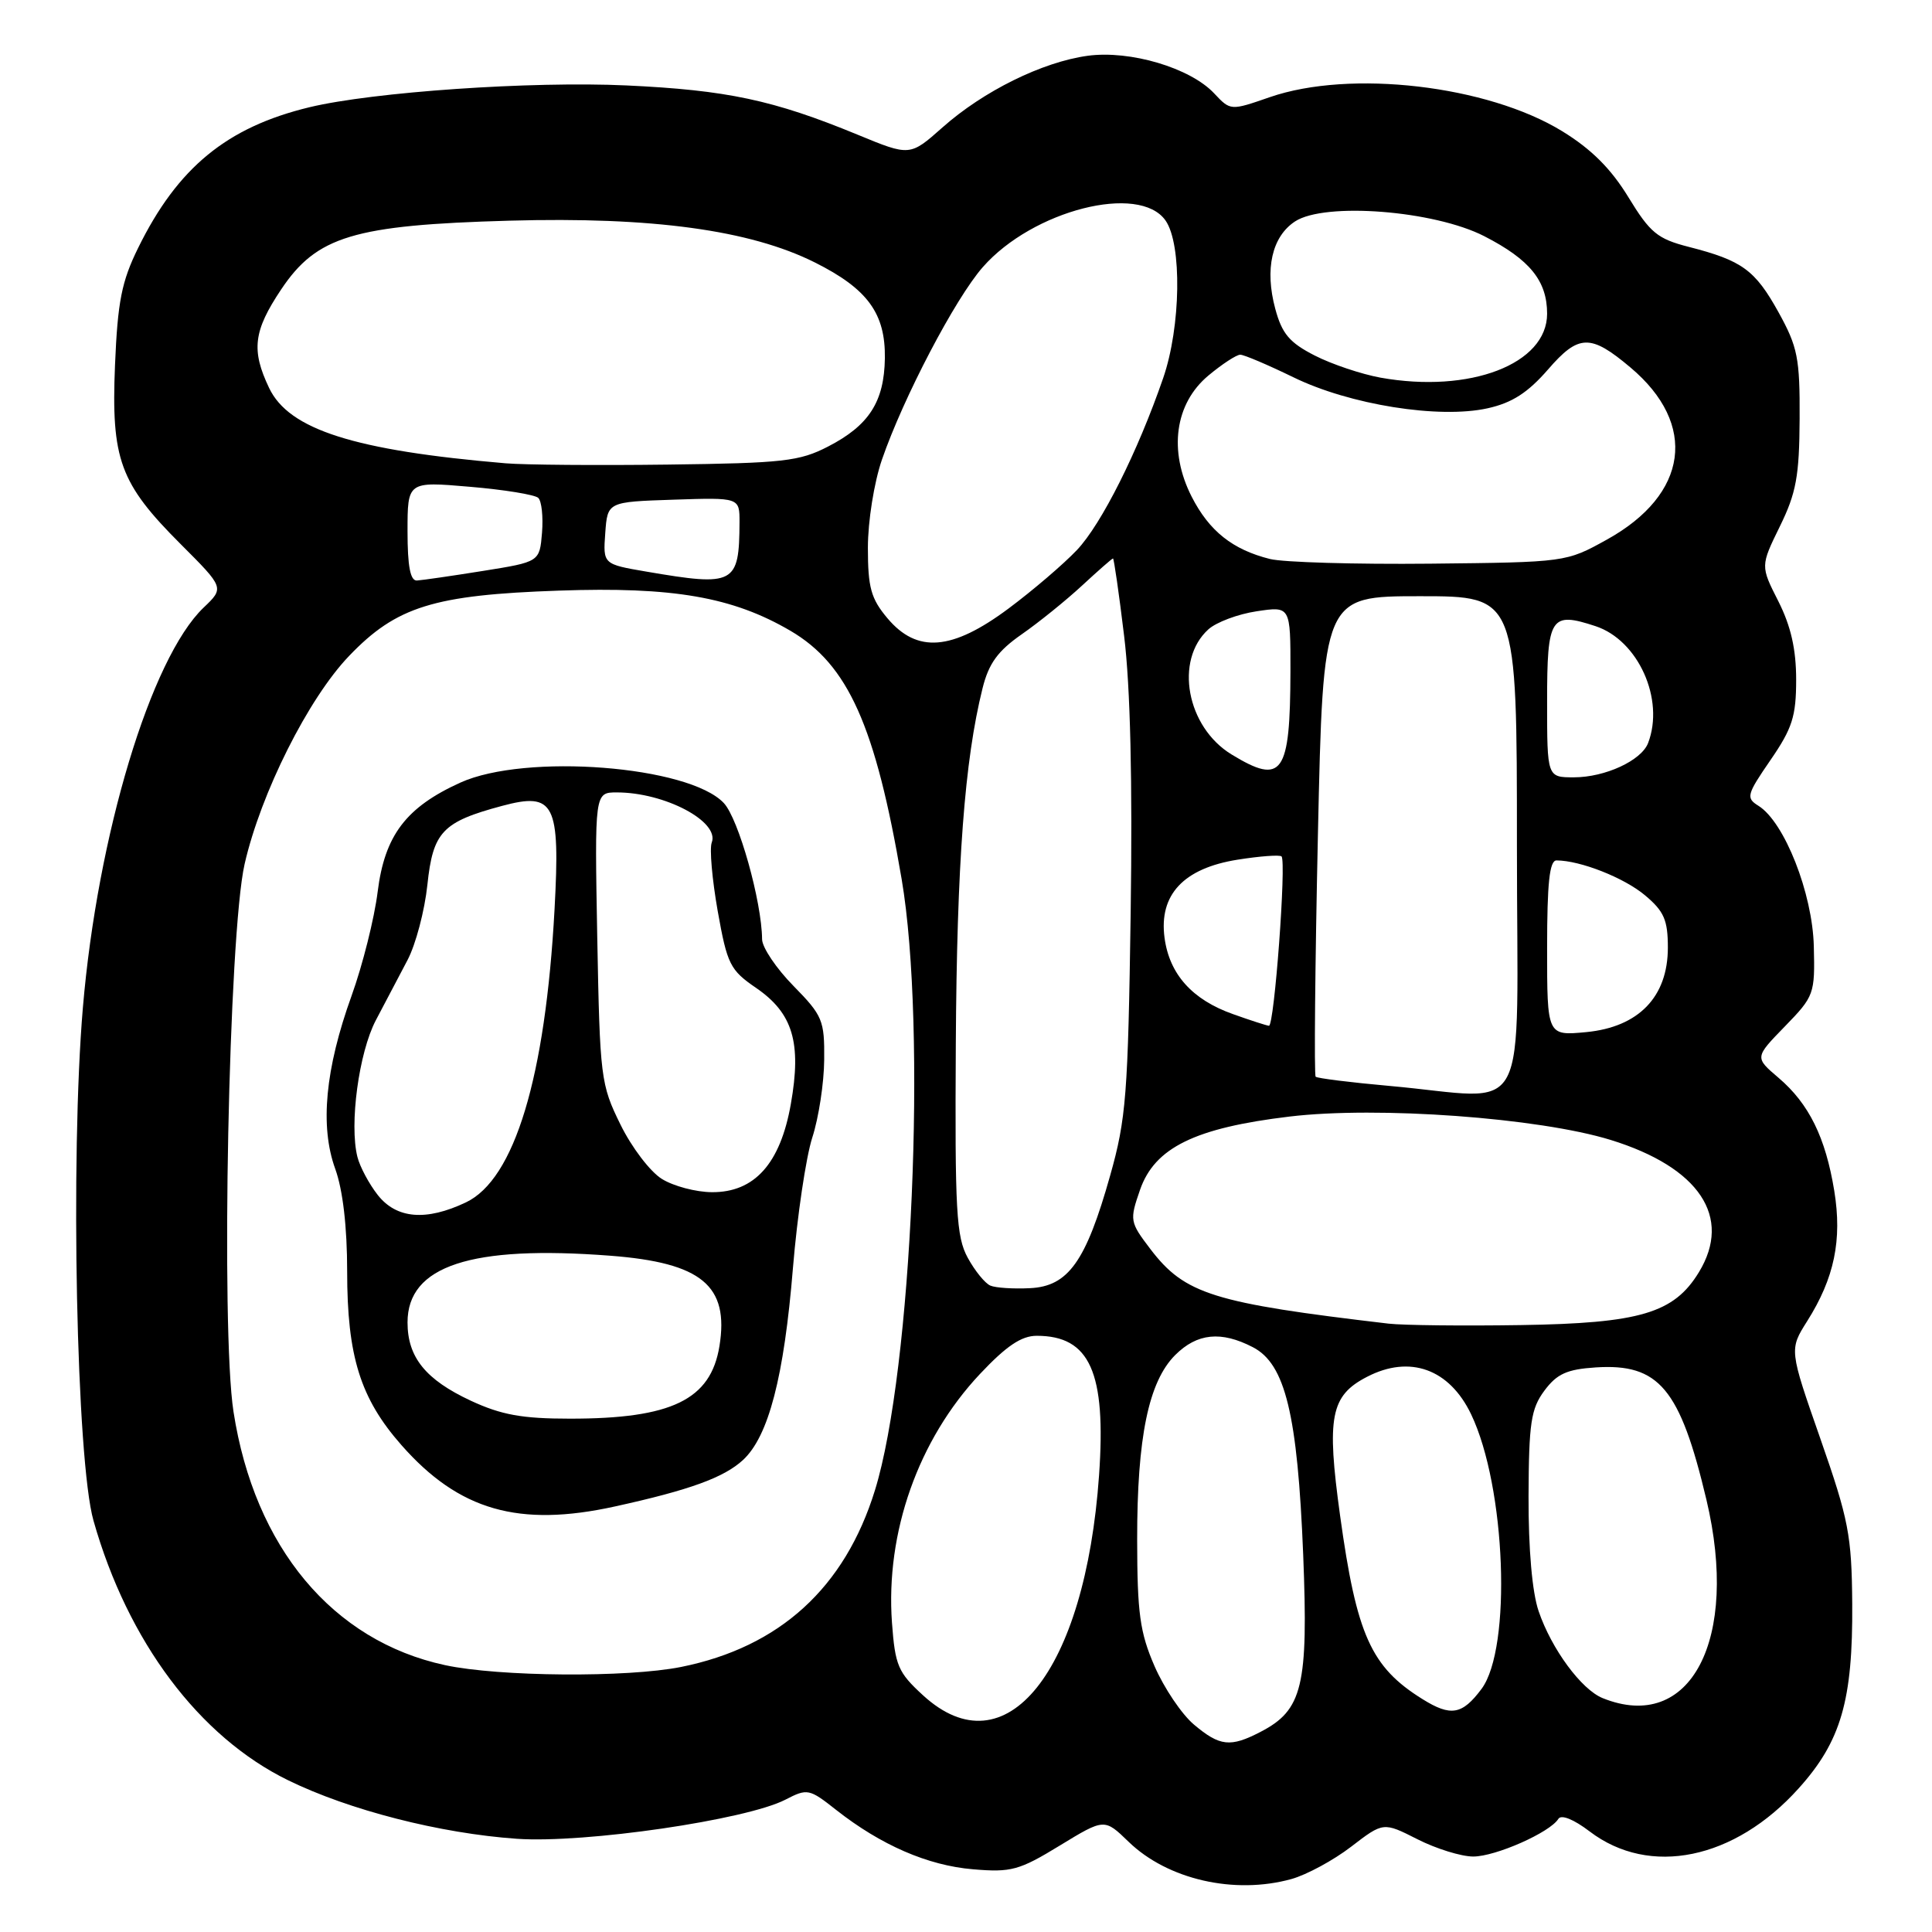 <?xml version="1.0" encoding="UTF-8" standalone="no"?>
<!DOCTYPE svg PUBLIC "-//W3C//DTD SVG 1.1//EN" "http://www.w3.org/Graphics/SVG/1.1/DTD/svg11.dtd" >
<svg xmlns="http://www.w3.org/2000/svg" xmlns:xlink="http://www.w3.org/1999/xlink" version="1.1" viewBox="0 0 256 256">
 <g >
 <path fill="currentColor"
d=" M 171.13 248.98 C 173.13 248.42 176.69 246.50 179.03 244.70 C 183.30 241.42 183.30 241.42 187.82 243.71 C 190.30 244.97 193.63 246.00 195.21 246.00 C 198.17 246.00 205.38 242.81 206.49 241.01 C 206.87 240.40 208.53 241.07 210.63 242.67 C 218.58 248.73 229.85 246.41 238.33 236.97 C 243.95 230.73 245.52 225.31 245.43 212.50 C 245.36 203.45 244.96 201.37 241.22 190.67 C 237.08 178.83 237.08 178.83 239.46 175.06 C 243.06 169.36 244.11 164.31 243.05 157.79 C 241.89 150.71 239.70 146.25 235.66 142.81 C 232.50 140.12 232.50 140.12 236.50 136.01 C 240.39 132.01 240.50 131.71 240.34 125.39 C 240.17 118.37 236.45 108.92 233.00 106.77 C 231.33 105.73 231.44 105.31 234.60 100.71 C 237.49 96.51 238.00 94.92 238.00 90.06 C 238.00 86.03 237.30 82.96 235.64 79.67 C 233.27 75.00 233.27 75.00 235.84 69.75 C 238.01 65.33 238.42 63.08 238.46 55.50 C 238.50 47.43 238.20 45.97 235.66 41.37 C 232.55 35.76 230.84 34.52 223.76 32.71 C 219.62 31.65 218.65 30.85 215.77 26.13 C 213.47 22.36 210.86 19.75 206.99 17.38 C 197.09 11.31 178.92 9.19 168.27 12.87 C 163.05 14.68 163.05 14.68 160.88 12.37 C 157.71 8.99 149.75 6.63 144.13 7.39 C 138.13 8.21 130.32 12.06 124.89 16.88 C 120.57 20.71 120.57 20.71 113.62 17.84 C 102.48 13.25 96.31 11.94 83.00 11.32 C 70.40 10.74 49.44 12.18 41.00 14.21 C 30.06 16.85 23.53 22.21 18.30 32.86 C 16.12 37.29 15.59 39.96 15.24 48.36 C 14.72 60.89 15.88 64.04 23.94 72.10 C 29.73 77.89 29.73 77.89 26.97 80.52 C 19.98 87.22 12.92 110.64 10.98 133.54 C 9.30 153.36 10.13 193.56 12.39 201.50 C 16.93 217.52 26.39 230.13 38.17 235.89 C 46.28 239.86 58.33 242.94 68.50 243.65 C 77.50 244.27 98.87 241.15 104.08 238.46 C 106.98 236.96 107.23 237.01 110.79 239.82 C 116.73 244.49 122.94 247.19 128.93 247.69 C 133.99 248.12 135.05 247.83 140.42 244.55 C 146.34 240.94 146.34 240.94 149.54 244.04 C 154.71 249.05 163.57 251.08 171.13 248.98 Z  M 158.21 228.52 C 156.59 227.16 154.24 223.67 152.98 220.77 C 151.04 216.30 150.69 213.76 150.68 204.00 C 150.67 190.45 152.19 183.08 155.72 179.55 C 158.63 176.65 161.80 176.33 166.01 178.51 C 170.31 180.73 171.93 187.42 172.68 206.01 C 173.37 223.40 172.60 226.60 167.03 229.48 C 163.03 231.56 161.63 231.40 158.21 228.52 Z  M 122.31 224.64 C 118.99 221.60 118.61 220.70 118.19 215.01 C 117.33 203.06 121.67 190.77 129.84 182.07 C 133.34 178.35 135.34 177.00 137.37 177.00 C 144.42 177.00 146.59 181.84 145.63 195.49 C 143.80 221.53 133.27 234.69 122.31 224.64 Z  M 188.50 225.15 C 181.66 220.90 179.76 216.66 177.57 200.84 C 175.76 187.73 176.30 184.93 181.15 182.43 C 186.81 179.50 192.05 181.39 194.93 187.40 C 199.54 197.03 200.34 218.38 196.31 223.79 C 193.75 227.22 192.24 227.48 188.50 225.15 Z  M 212.36 225.01 C 209.54 223.87 205.59 218.51 203.88 213.50 C 203.02 211.01 202.52 205.27 202.54 198.27 C 202.58 188.53 202.86 186.67 204.64 184.27 C 206.30 182.04 207.62 181.44 211.44 181.19 C 219.82 180.65 222.61 183.97 226.11 198.72 C 230.51 217.26 224.00 229.71 212.36 225.01 Z  M 58.97 220.64 C 44.07 217.43 33.72 205.02 30.94 187.06 C 29.24 176.06 30.30 123.76 32.41 114.50 C 34.55 105.11 40.86 92.53 46.27 86.90 C 52.53 80.37 57.47 78.83 74.05 78.26 C 89.20 77.73 97.08 79.10 104.75 83.59 C 112.38 88.07 116.01 96.17 119.47 116.47 C 122.83 136.20 120.86 181.54 115.94 197.45 C 111.95 210.38 103.31 218.25 90.25 220.88 C 83.11 222.31 66.13 222.18 58.97 220.64 Z  M 81.50 199.61 C 91.39 197.44 95.94 195.78 98.46 193.45 C 101.84 190.31 103.89 182.46 105.07 168.00 C 105.64 161.12 106.79 153.36 107.63 150.74 C 108.48 148.13 109.19 143.48 109.21 140.42 C 109.26 135.20 109.00 134.57 105.13 130.63 C 102.86 128.32 100.99 125.54 100.98 124.46 C 100.94 119.45 97.86 108.48 95.91 106.41 C 91.28 101.47 69.62 99.79 61.00 103.70 C 53.79 106.97 50.97 110.70 50.04 118.18 C 49.60 121.70 48.05 127.88 46.59 131.93 C 43.09 141.64 42.37 149.22 44.42 154.88 C 45.43 157.67 46.00 162.57 46.00 168.45 C 46.00 179.71 47.74 185.29 53.19 191.48 C 60.81 200.14 68.74 202.42 81.50 199.61 Z  M 184.00 175.39 C 160.77 172.66 157.00 171.49 152.45 165.53 C 149.70 161.92 149.66 161.70 151.06 157.66 C 153.00 152.07 158.34 149.45 170.87 147.95 C 182.52 146.55 203.91 148.11 213.43 151.05 C 225.17 154.68 229.57 161.27 225.11 168.58 C 221.81 174.00 217.30 175.34 201.50 175.58 C 193.80 175.70 185.93 175.61 184.00 175.39 Z  M 131.23 170.35 C 130.53 170.06 129.18 168.40 128.23 166.66 C 126.71 163.88 126.52 160.48 126.65 138.32 C 126.79 114.38 127.81 100.75 130.19 91.21 C 131.01 87.91 132.21 86.26 135.38 84.05 C 137.65 82.47 141.24 79.57 143.38 77.59 C 145.51 75.62 147.35 74.00 147.48 74.00 C 147.60 74.00 148.27 78.61 148.95 84.25 C 149.78 90.98 150.07 103.59 149.82 121.00 C 149.47 145.04 149.22 148.27 147.10 155.77 C 143.89 167.17 141.55 170.45 136.47 170.69 C 134.29 170.80 131.93 170.65 131.23 170.35 Z  M 184.11 143.89 C 178.95 143.43 174.55 142.88 174.33 142.67 C 174.12 142.45 174.25 128.04 174.63 110.64 C 175.32 79.00 175.32 79.00 188.16 79.00 C 201.00 79.00 201.00 79.00 201.00 112.00 C 201.00 149.64 203.15 145.58 184.11 143.89 Z  M 205.00 125.63 C 205.00 116.99 205.32 114.00 206.25 114.01 C 209.41 114.02 215.21 116.31 217.97 118.63 C 220.50 120.75 221.00 121.91 221.00 125.57 C 221.00 132.09 217.13 136.09 210.19 136.76 C 205.00 137.25 205.00 137.25 205.00 125.63 Z  M 163.39 134.38 C 157.98 132.47 154.96 129.10 154.31 124.28 C 153.54 118.56 156.82 115.05 164.00 113.91 C 166.96 113.44 169.58 113.25 169.81 113.48 C 170.47 114.14 168.85 136.01 168.14 135.92 C 167.79 135.88 165.65 135.19 163.39 134.38 Z  M 205.00 92.97 C 205.00 81.72 205.46 81.01 211.42 82.97 C 217.08 84.84 220.60 92.67 218.38 98.46 C 217.49 100.78 212.68 103.00 208.55 103.00 C 205.00 103.00 205.00 103.00 205.00 92.97 Z  M 163.19 99.97 C 157.23 96.34 155.59 87.49 160.12 83.39 C 161.16 82.45 164.03 81.37 166.50 81.00 C 171.00 80.32 171.00 80.32 170.99 88.91 C 170.96 102.62 169.93 104.08 163.19 99.97 Z  M 117.59 81.92 C 115.41 79.33 115.00 77.86 115.00 72.58 C 115.00 69.07 115.82 63.93 116.86 60.91 C 119.69 52.70 126.57 39.55 130.23 35.39 C 136.84 27.86 150.97 24.26 154.44 29.22 C 156.64 32.36 156.47 43.31 154.13 50.09 C 150.75 59.89 145.95 69.45 142.70 72.88 C 140.94 74.74 136.86 78.23 133.64 80.63 C 126.14 86.22 121.52 86.59 117.59 81.92 Z  M 54.00 70.40 C 54.00 63.79 54.00 63.79 62.25 64.50 C 66.79 64.88 70.87 65.55 71.32 65.97 C 71.77 66.39 71.99 68.47 71.82 70.59 C 71.50 74.45 71.50 74.45 64.00 75.65 C 59.88 76.31 55.94 76.88 55.25 76.92 C 54.37 76.98 54.00 75.05 54.00 70.40 Z  M 85.70 75.75 C 79.90 74.76 79.90 74.76 80.20 70.63 C 80.50 66.50 80.50 66.50 89.25 66.21 C 98.00 65.92 98.00 65.92 97.99 69.21 C 97.95 77.42 97.34 77.74 85.70 75.75 Z  M 168.28 74.07 C 163.32 72.83 160.23 70.37 157.90 65.81 C 154.81 59.74 155.67 53.47 160.12 49.76 C 161.94 48.24 163.84 47.00 164.34 47.00 C 164.84 47.00 168.01 48.35 171.38 49.99 C 178.83 53.63 190.68 55.53 197.12 54.10 C 200.36 53.38 202.44 52.04 205.12 48.96 C 209.18 44.27 210.75 44.23 216.04 48.69 C 225.00 56.22 223.72 65.52 212.92 71.50 C 207.51 74.50 207.47 74.50 189.50 74.69 C 179.60 74.79 170.05 74.51 168.28 74.07 Z  M 67.00 61.39 C 46.95 59.69 38.29 56.93 35.66 51.41 C 33.27 46.40 33.58 43.85 37.25 38.36 C 41.97 31.30 46.86 29.82 67.50 29.24 C 86.41 28.71 99.38 30.48 107.96 34.77 C 114.96 38.27 117.34 41.53 117.25 47.49 C 117.16 53.23 115.15 56.37 109.74 59.16 C 105.93 61.13 103.79 61.37 88.50 61.56 C 79.15 61.68 69.47 61.60 67.00 61.39 Z  M 182.92 50.04 C 180.40 49.58 176.48 48.27 174.21 47.11 C 170.86 45.40 169.87 44.22 168.98 40.92 C 167.56 35.66 168.54 31.35 171.60 29.34 C 175.54 26.76 190.04 27.89 196.68 31.30 C 202.72 34.40 205.00 37.22 205.00 41.57 C 205.00 48.24 194.77 52.16 182.92 50.04 Z  M 62.38 185.60 C 56.40 182.81 54.00 179.85 54.00 175.23 C 54.00 167.73 62.39 164.97 80.88 166.39 C 92.97 167.32 96.63 170.35 95.33 178.37 C 94.17 185.48 89.00 187.99 75.50 187.98 C 69.18 187.98 66.43 187.48 62.38 185.60 Z  M 50.05 158.34 C 48.90 156.87 47.69 154.61 47.36 153.30 C 46.27 148.97 47.55 139.48 49.80 135.19 C 51.01 132.89 52.90 129.30 53.99 127.23 C 55.09 125.15 56.27 120.66 56.63 117.25 C 57.37 110.22 58.62 108.90 66.54 106.78 C 73.48 104.92 74.24 106.43 73.48 120.49 C 72.27 142.75 68.18 156.26 61.74 159.32 C 56.46 161.83 52.54 161.50 50.05 158.34 Z  M 87.71 156.22 C 86.17 155.28 83.69 152.03 82.21 149.00 C 79.60 143.70 79.49 142.80 79.14 124.25 C 78.79 105.00 78.79 105.00 81.74 105.00 C 88.08 105.00 95.38 108.86 94.31 111.64 C 94.00 112.44 94.36 116.53 95.10 120.72 C 96.36 127.79 96.73 128.54 100.21 130.92 C 105.06 134.26 106.23 138.15 104.79 146.29 C 103.40 154.19 99.97 158.01 94.33 157.97 C 92.22 157.96 89.24 157.17 87.71 156.22 Z "/>
</g>
</svg>